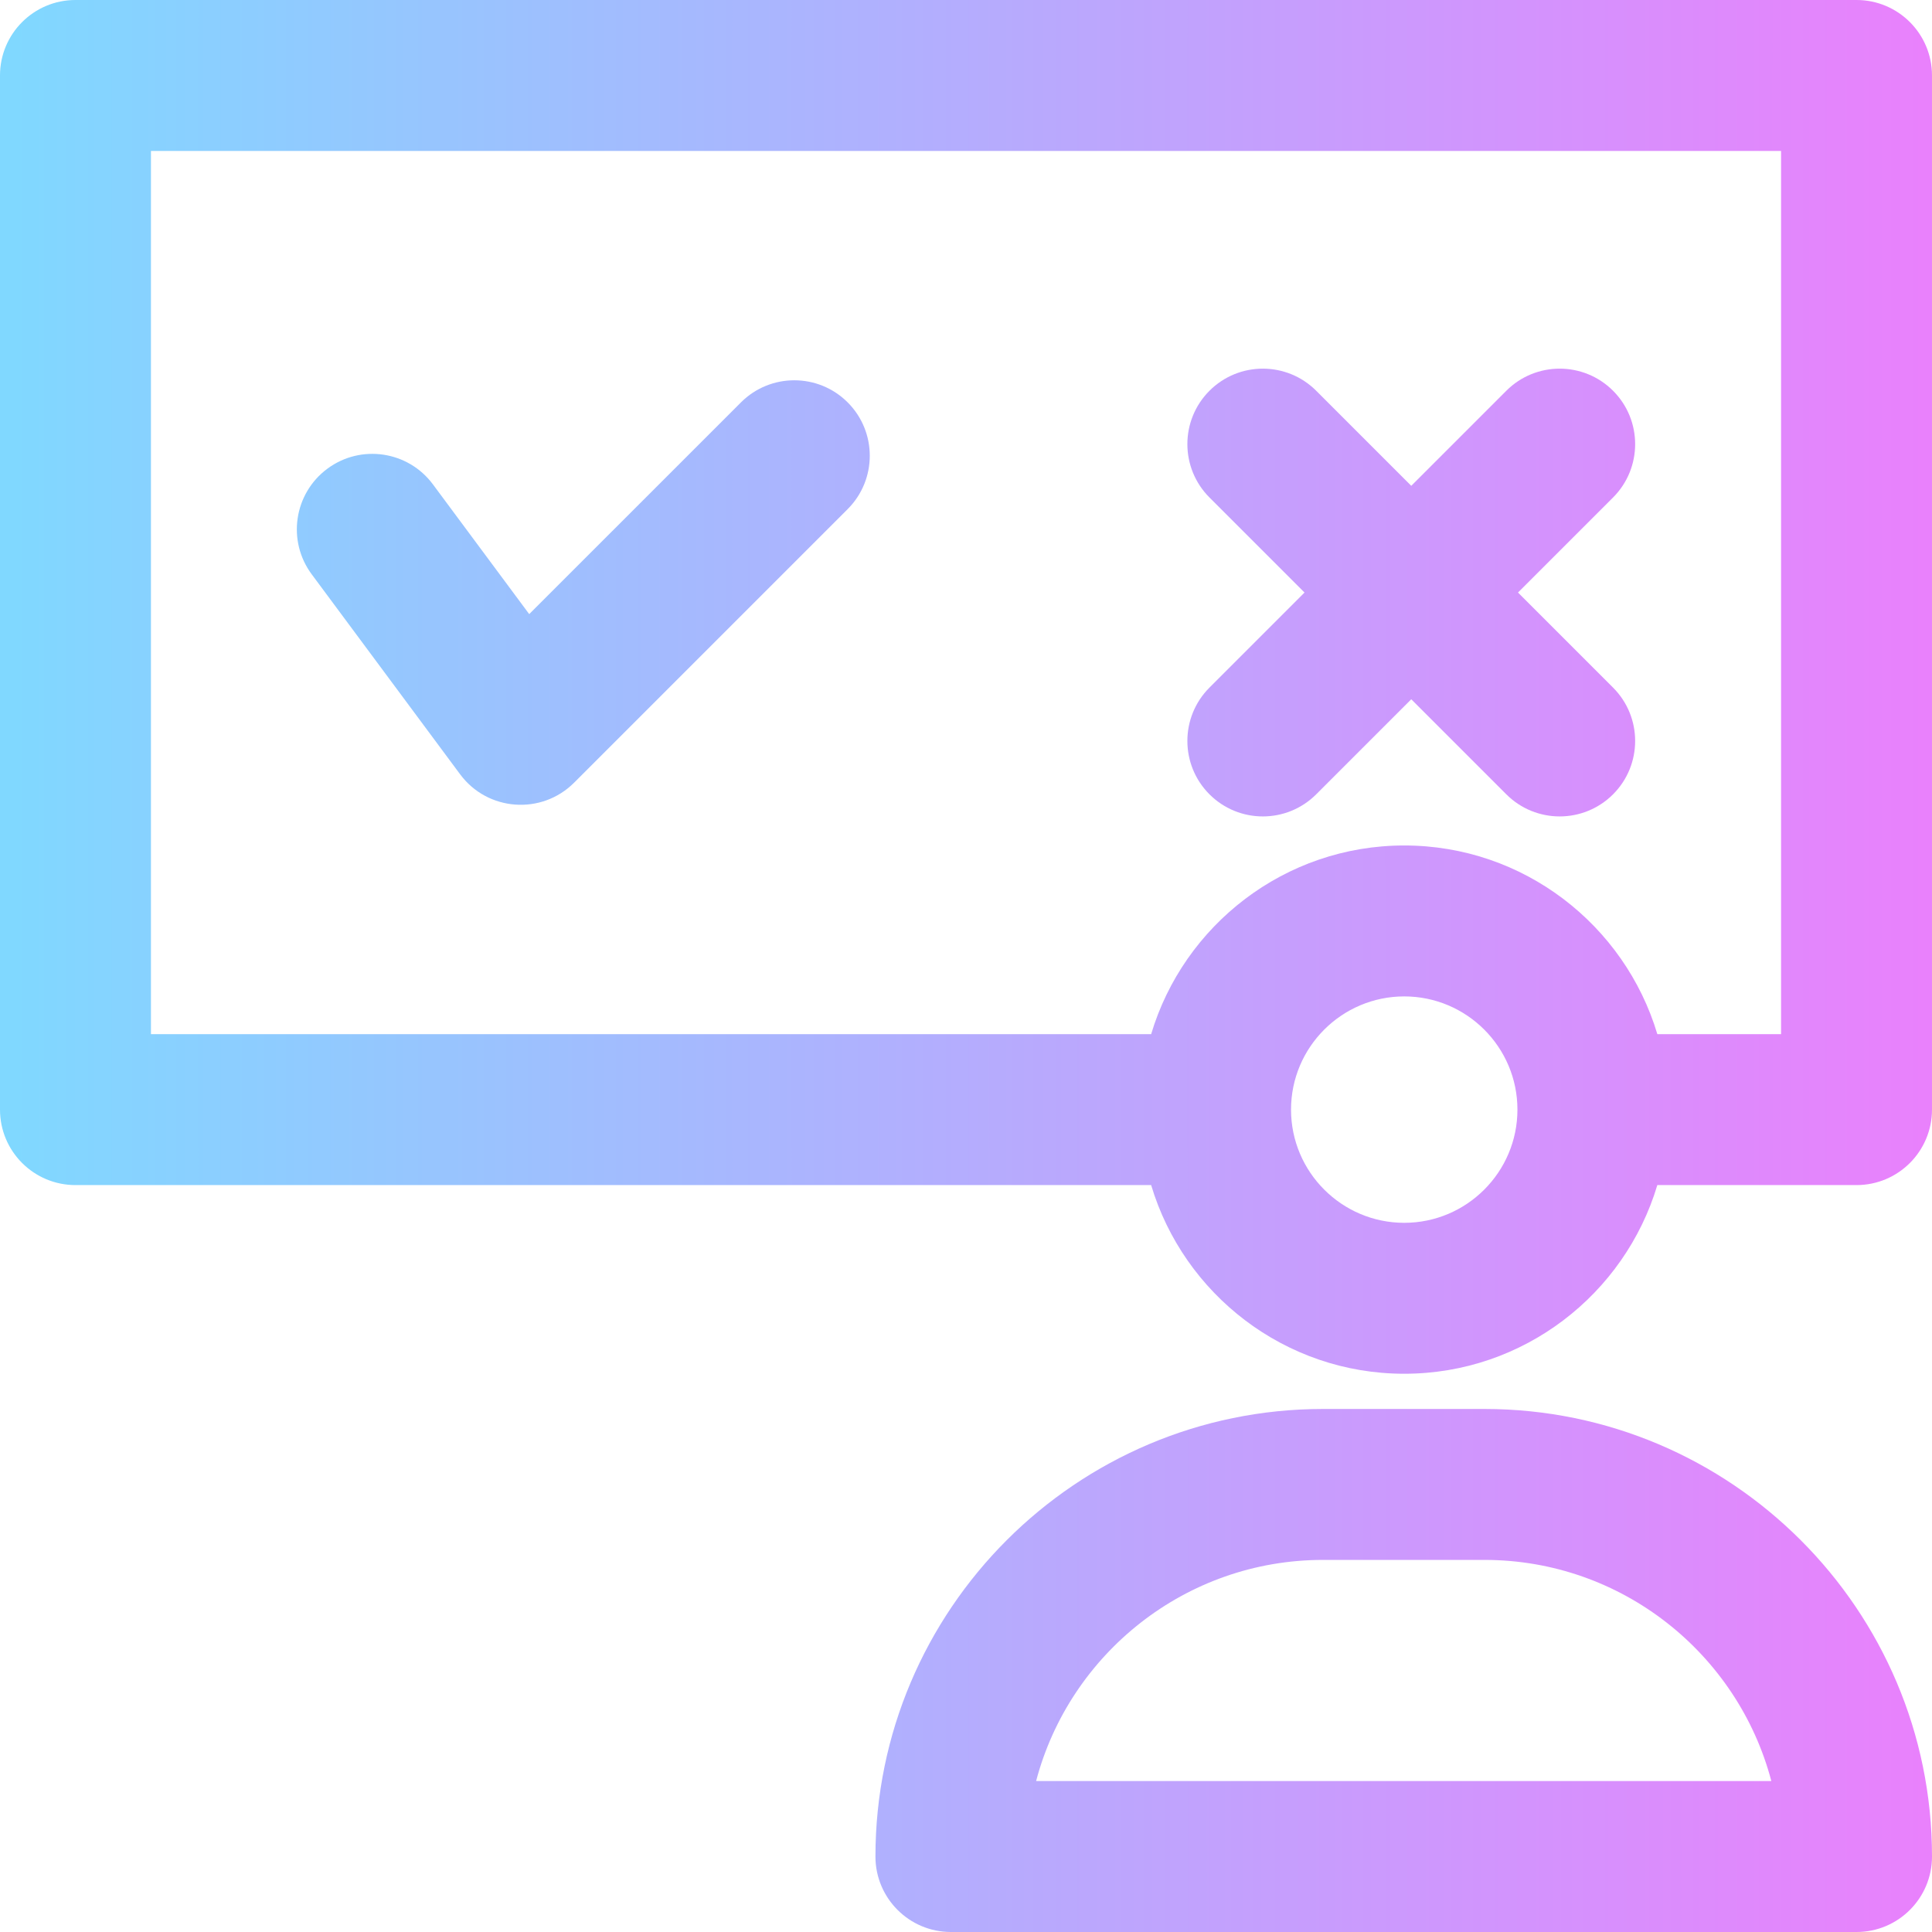<svg height="512pt" viewBox="0 0 512 512" width="512pt" xmlns="http://www.w3.org/2000/svg" xmlns:xlink="http://www.w3.org/1999/xlink"><linearGradient id="a"><stop offset="0" stop-color="#80d8ff"/><stop offset="1" stop-color="#ea80fc"/></linearGradient><linearGradient id="b" gradientUnits="userSpaceOnUse" x1="3" x2="515.66" xlink:href="#a" y1="442.696" y2="442.696"/><linearGradient id="c" gradientUnits="userSpaceOnUse" x1="3" x2="515.66" xlink:href="#a" y1="182.029" y2="182.029"/><linearGradient id="d" gradientUnits="userSpaceOnUse" x1="3" x2="515.66" xlink:href="#a" y1="157.029" y2="157.029"/><linearGradient id="e" gradientUnits="userSpaceOnUse" x1="3" x2="515.66" xlink:href="#a" y1="157.029" y2="157.029"/><path d="m393.391 373.391h-42.781c-65.402 0-118.609 53.211-118.609 118.609 0 11.047 8.953 20 20 20h240c11.047 0 20-8.953 20-20 0-65.398-53.207-118.609-118.609-118.609zm-118.812 98.609c8.867-33.691 39.594-58.609 76.031-58.609h42.781c36.438 0 67.164 24.918 76.031 58.609zm0 0" fill="url(#b)"/><path d="m492 0h-472c-11.047 0-20 8.953-20 20v274.059c0 11.047 8.953 20 20 20h285.066c8.625 28.883 35.422 50 67.07 50 31.648 0 58.445-21.117 67.074-50h52.789c11.047 0 20-8.953 20-20v-274.059c0-11.047-8.953-20-20-20zm-119.863 324.059c-16.539 0-30-13.457-30-30 0-16.543 13.461-30 30-30 16.543 0 30 13.457 30 30 0 16.543-13.457 30-30 30zm99.863-50h-32.789c-8.629-28.879-35.426-50-67.074-50-31.648 0-58.445 21.121-67.07 50h-265.066v-234.059h432zm0 0" fill="url(#c)"/><path d="m320.523 210.504c7.812 7.812 20.473 7.812 28.285 0l25.191-25.191 25.191 25.191c7.809 7.809 20.473 7.812 28.285 0 7.809-7.812 7.809-20.473 0-28.285l-25.191-25.191 25.191-25.188c7.809-7.812 7.809-20.477 0-28.285-7.812-7.812-20.477-7.812-28.285 0l-25.191 25.191-25.191-25.191c-7.812-7.812-20.473-7.812-28.285 0-7.809 7.809-7.809 20.473 0 28.285l25.191 25.188-25.191 25.191c-7.809 7.812-7.809 20.477 0 28.285zm0 0" fill="url(#d)"/><path d="m121.938 205.199c7.305 9.836 21.598 10.828 30.203 2.223l72.5-72.5c7.812-7.812 7.812-20.477 0-28.285-7.809-7.809-20.473-7.812-28.281 0l-56.113 56.109-25.52-34.387c-6.582-8.871-19.109-10.723-27.98-4.141-8.867 6.582-10.723 19.109-4.141 27.977zm0 0" fill="url(#e)"/></svg>
